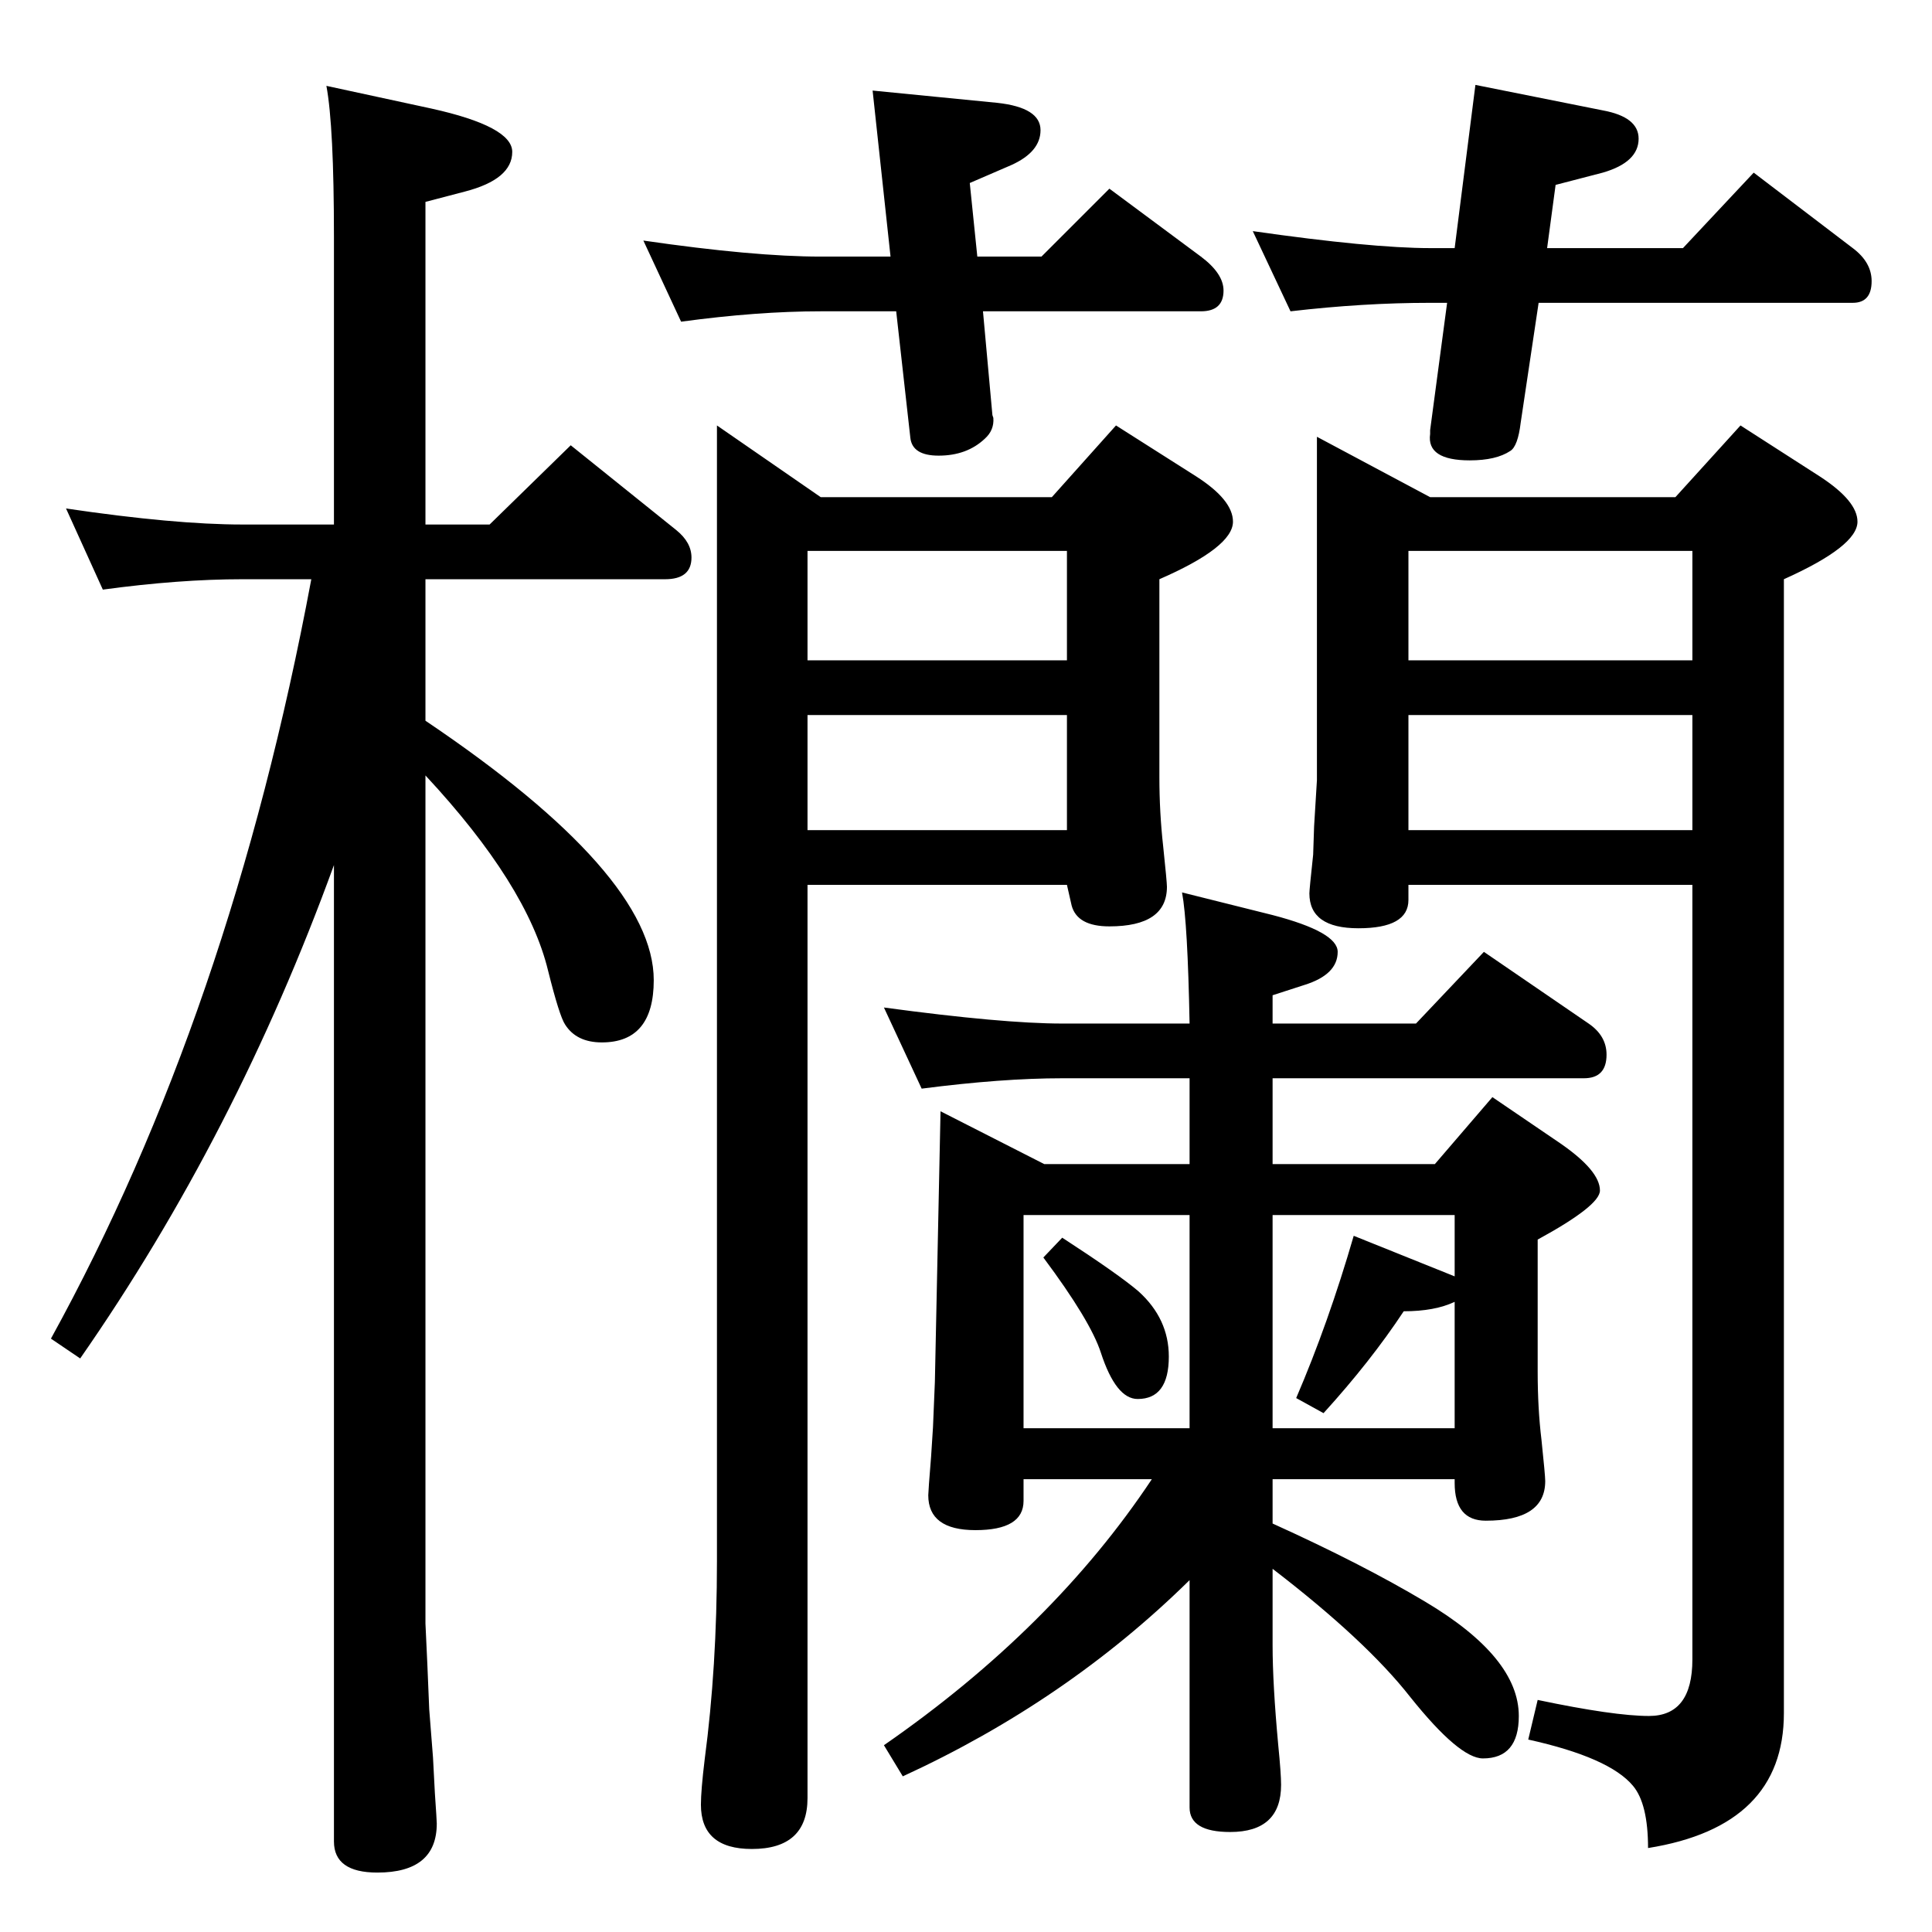<?xml version="1.0" standalone="no"?>
<!DOCTYPE svg PUBLIC "-//W3C//DTD SVG 1.1//EN" "http://www.w3.org/Graphics/SVG/1.1/DTD/svg11.dtd" >
<svg xmlns="http://www.w3.org/2000/svg" xmlns:xlink="http://www.w3.org/1999/xlink" version="1.1" viewBox="0 -410 2048 2048">
  <g transform="matrix(1 0 0 -1 0 1638)">
   <path fill="currentColor"
d="M1126 736q60 -39 81 -57q32 -29 32 -69q0 -45 -33 -45q-23 0 -39 49q-11 34 -61 101zM1349 433q95 -43 162 -83q99 -59 99 -121q0 -45 -38 -45q-25 0 -77 65q-47 60 -146 136v-81q0 -41 6 -106q3 -30 3 -42q0 -50 -54 -50q-43 0 -43 26v241q-130 -128 -304 -208l-20 33
q179 124 284 282h-136v-23q0 -31 -51 -31q-50 0 -50 37q0 4 3 41l2 31l2 48l6 287l110 -56h154v91h-135q-64 0 -149 -11l-40 86q126 -17 189 -17h135q-2 107 -8 139l96 -24q69 -18 69 -39q0 -24 -35 -35l-34 -11v-30h152l72 76l111 -76q19 -13 19 -33q0 -25 -24 -25h-330
v-91h172l61 71l72 -49q42 -29 42 -50q0 -16 -66 -52v-140q0 -39 4 -72q4 -38 4 -44q0 -42 -63 -42q-33 0 -33 40v4h-193v-47zM1085 534h176v226h-176v-226zM1349 760v-226h193v134q-21 -10 -54 -10q-35 -53 -85 -108l-29 16q34 79 61 172l107 -43v65h-193zM944 1776l-19 176
l132 -13q46 -5 46 -29q0 -23 -31 -37l-44 -19l8 -78h68l72 72l97 -72q24 -18 24 -36q0 -22 -24 -22h-231l10 -110l1 -3q1 -13 -9 -22q-19 -18 -49 -18q-28 0 -30 19l-15 134h-80q-67 0 -148 -11l-40 86q117 -17 188 -17h74zM1542 1785l22 173l135 -27q38 -7 38 -30
q0 -25 -38 -36l-50 -13l-9 -67h144l75 80l105 -80q20 -15 20 -35q0 -23 -20 -23h-333l-19 -127q-3 -25 -11 -30q-15 -10 -43 -10q-46 0 -42 28v4l18 135h-18q-71 0 -148 -9l-40 85q126 -18 188 -18h26zM451 1284q242 -163 242 -275q0 -66 -55 -66q-27 0 -39 19q-6 9 -18 57
q-22 91 -130 207v-899l2 -43l2 -48l4 -51l2 -38q2 -29 2 -32q0 -52 -63 -52q-46 0 -46 33v1035q-104 -286 -269 -523l-31 21q190 345 276 805h-73q-67 0 -148 -11l-39 86q115 -17 187 -17h97v305q0 117 -8 160l111 -24q86 -19 86 -46q0 -29 -50 -42l-42 -11v-342h68l86 84
l112 -90q16 -13 16 -29q0 -23 -28 -23h-254v-150zM760 1597l110 -76h245l68 76l85 -54q39 -25 39 -48q0 -27 -78 -61v-210q0 -37 4 -73q4 -38 4 -43q0 -42 -61 -42q-34 0 -40 22l-5 22h-275v-968q0 -54 -59 -54q-54 0 -54 47q0 15 4 48q13 98 13 210v1204zM856 1168h275v122
h-275v-122zM856 1348h275v116h-275v-116zM1396 1585l120 -64h260l69 76l84 -54q40 -26 40 -48q0 -26 -78 -61v-1202q0 -120 -144 -143q0 47 -16 66q-25 30 -111 49l10 42q81 -17 118 -17q46 0 46 60v821h-301v-16q0 -30 -53 -30q-52 0 -52 37q0 4 4 41l1 30l3 49v364z
M1794 1168v122h-301v-122h301zM1794 1348v116h-301v-116h301z" />
  </g>

</svg>
